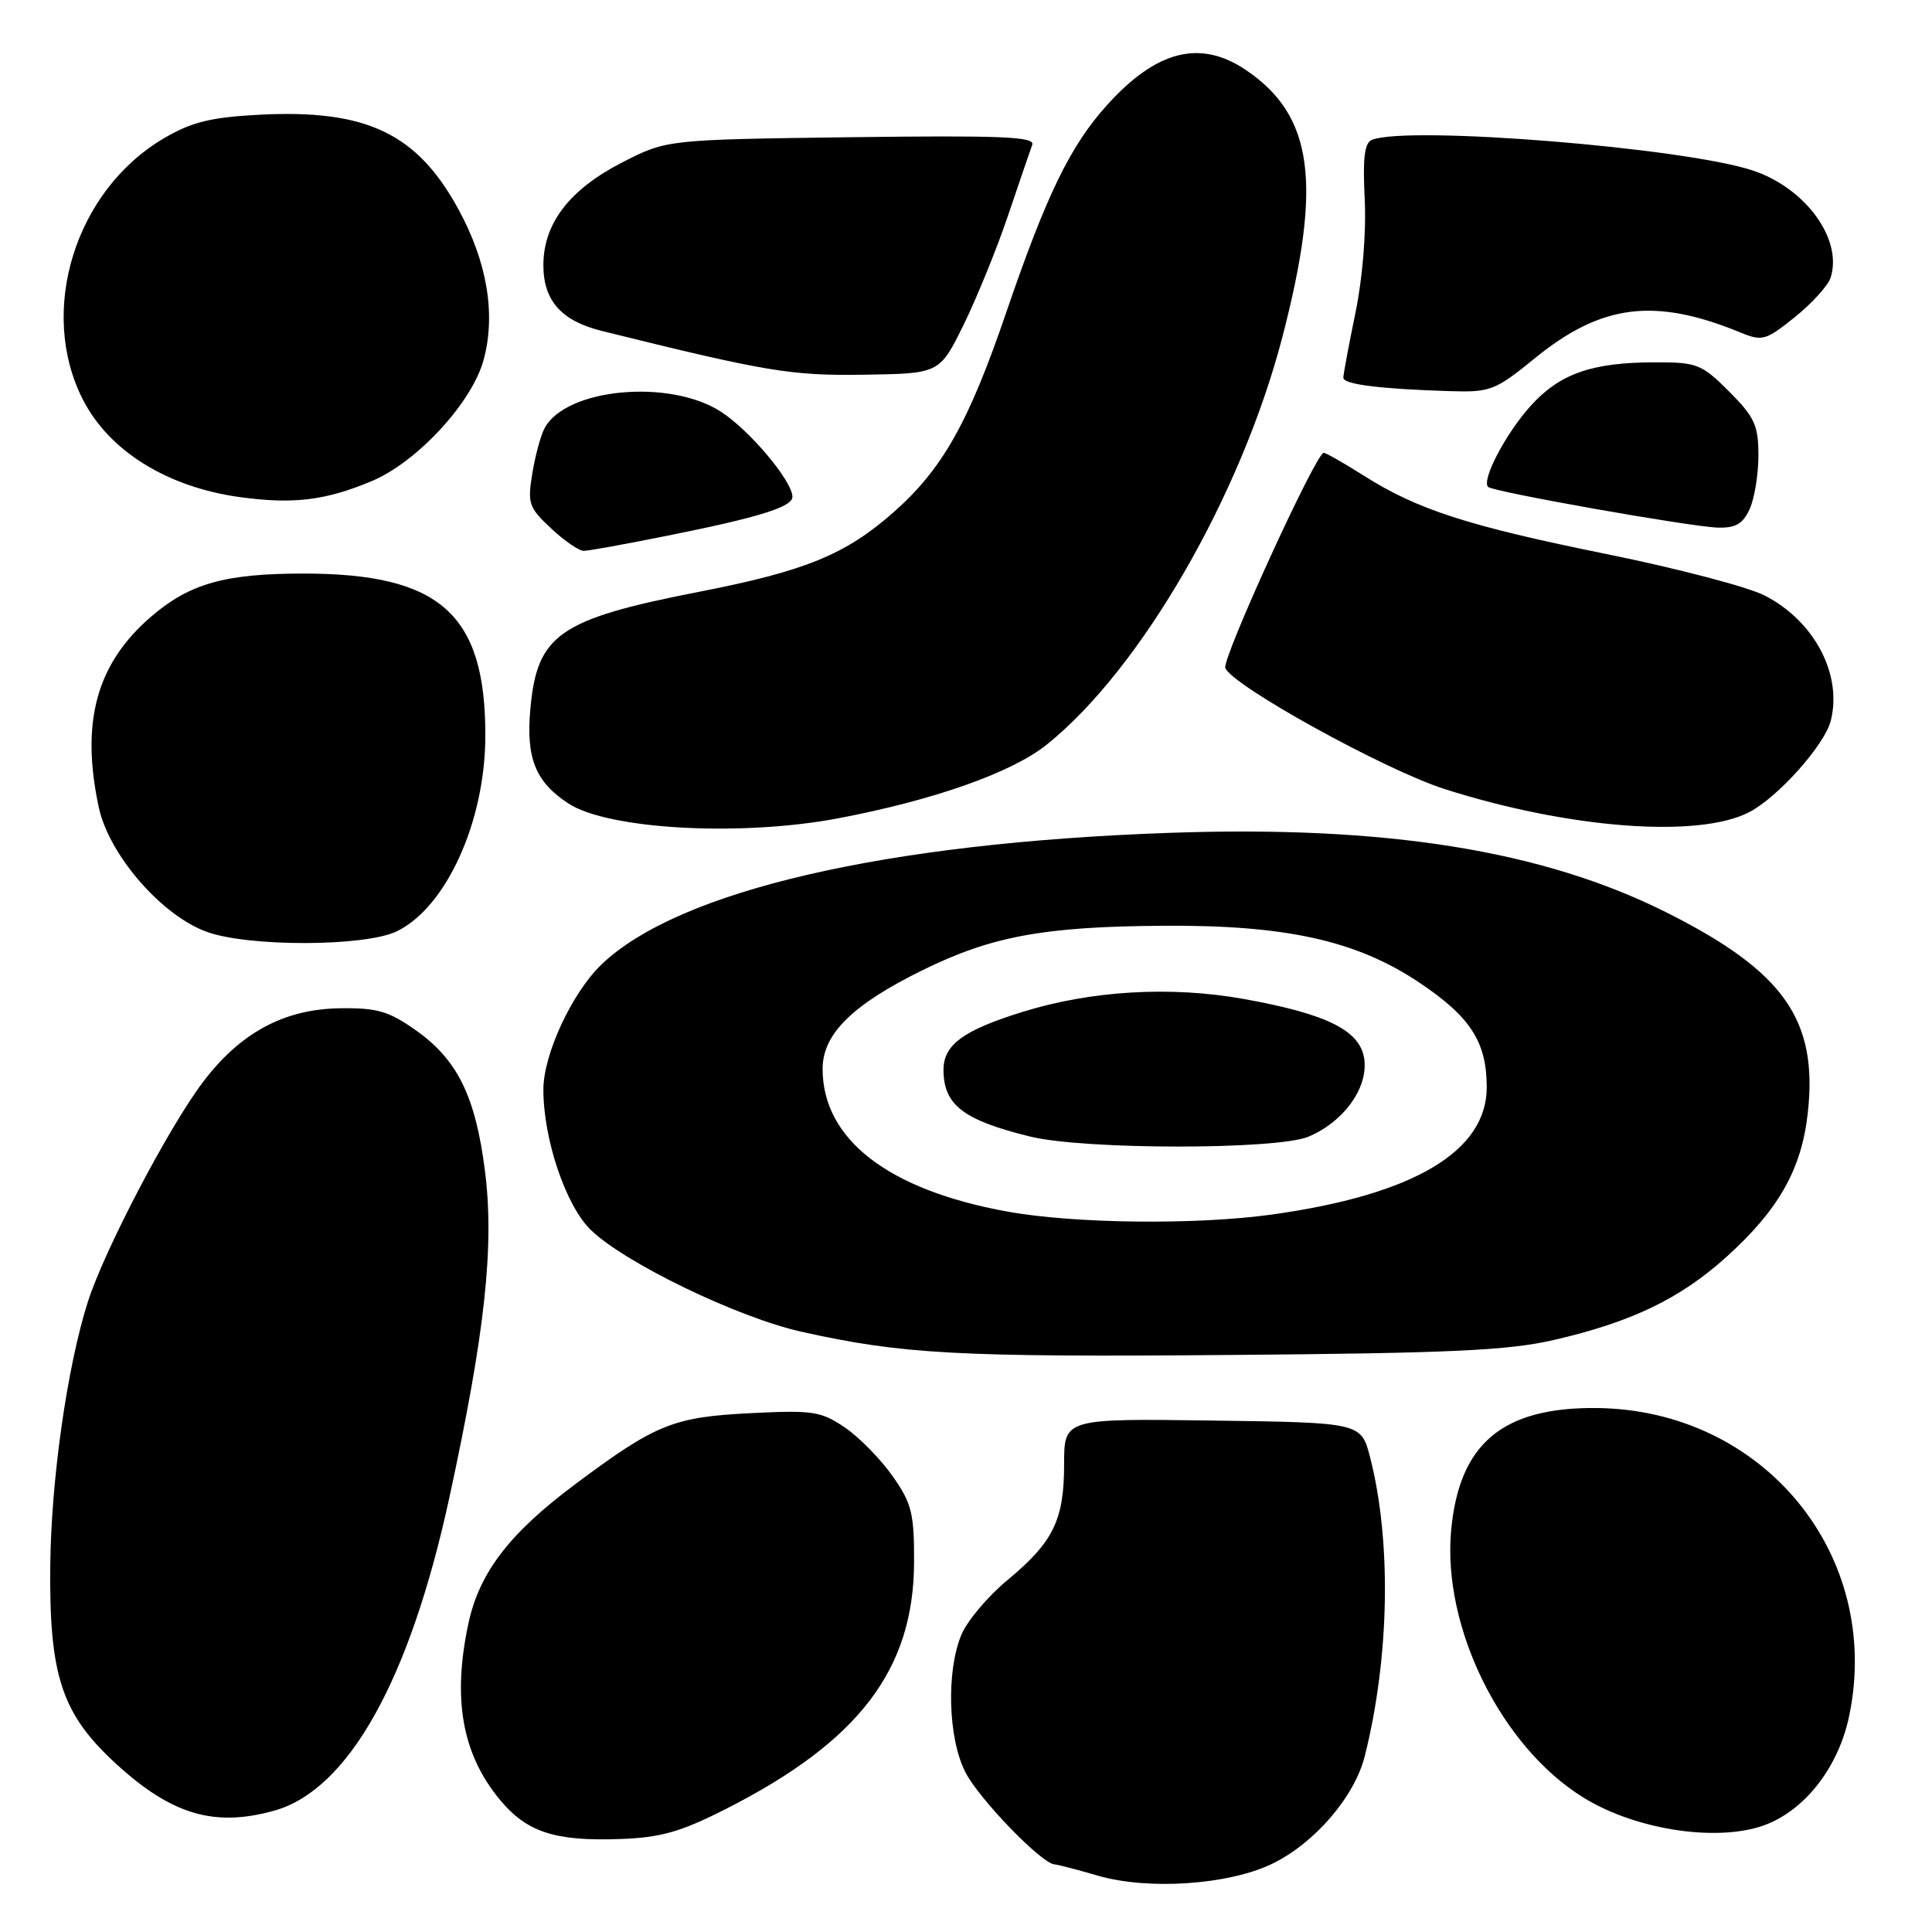 <?xml version="1.0" encoding="UTF-8" standalone="no"?>
<!DOCTYPE svg PUBLIC "-//W3C//DTD SVG 1.1//EN" "http://www.w3.org/Graphics/SVG/1.1/DTD/svg11.dtd" >
<svg xmlns="http://www.w3.org/2000/svg" xmlns:xlink="http://www.w3.org/1999/xlink" version="1.1" viewBox="0 0 256 256">
 <g >
 <path fill="currentColor"
d=" M 168.57 246.96 C 174.19 244.24 179.49 238.08 180.84 232.69 C 184.12 219.62 184.40 204.29 181.56 193.16 C 180.37 188.50 180.37 188.50 160.69 188.23 C 141.00 187.96 141.00 187.96 141.00 194.03 C 141.00 201.42 139.57 204.34 133.47 209.39 C 130.89 211.53 128.15 214.78 127.39 216.61 C 125.37 221.45 125.62 230.34 127.92 234.83 C 129.71 238.35 138.02 246.95 139.73 247.04 C 140.15 247.07 142.75 247.74 145.50 248.54 C 152.18 250.48 162.81 249.75 168.57 246.96 Z  M 96.18 239.70 C 113.81 230.75 121.07 221.23 121.12 207.01 C 121.14 200.52 120.81 199.19 118.28 195.60 C 116.71 193.36 113.87 190.46 111.96 189.16 C 108.80 187.00 107.72 186.84 99.49 187.25 C 89.21 187.76 86.90 188.69 76.23 196.66 C 67.52 203.15 63.52 208.37 62.07 215.10 C 59.93 225.09 61.22 232.39 66.20 238.43 C 69.78 242.77 73.50 243.99 82.14 243.68 C 87.56 243.49 90.16 242.75 96.18 239.70 Z  M 234.30 241.65 C 239.49 239.48 243.67 233.91 245.03 227.35 C 249.46 206.00 233.64 186.76 211.50 186.57 C 199.05 186.47 193.33 191.31 192.28 202.83 C 191.12 215.69 198.94 231.47 209.80 238.18 C 216.97 242.62 228.18 244.20 234.30 241.65 Z  M 36.31 239.93 C 46.14 237.20 54.28 222.66 59.53 198.50 C 64.28 176.58 65.53 165.12 64.25 155.07 C 62.99 145.24 60.61 140.41 55.09 136.51 C 51.52 133.99 49.96 133.53 45.08 133.60 C 37.65 133.70 31.84 136.83 26.87 143.41 C 22.33 149.42 13.81 165.70 11.64 172.50 C 8.90 181.11 6.77 196.06 6.66 207.50 C 6.51 222.11 8.20 227.16 15.45 233.78 C 22.76 240.46 28.41 242.13 36.31 239.93 Z  M 205.87 177.56 C 216.17 175.19 222.64 172.08 228.78 166.53 C 235.69 160.29 238.71 154.95 239.54 147.49 C 240.91 135.16 236.40 128.74 220.89 120.94 C 204.46 112.68 183.63 109.34 154.88 110.36 C 117.28 111.68 89.97 118.01 79.74 127.76 C 75.81 131.51 72.00 139.69 72.00 144.38 C 72.00 150.94 74.96 159.72 78.25 162.94 C 82.73 167.32 97.76 174.59 106.23 176.47 C 119.56 179.44 126.92 179.84 163.00 179.54 C 192.04 179.31 199.84 178.95 205.87 177.56 Z  M 52.52 123.43 C 59.10 120.30 64.30 108.88 64.31 97.50 C 64.34 81.36 58.33 76.00 40.24 76.00 C 29.83 76.00 25.16 77.31 20.08 81.66 C 12.79 87.90 10.66 95.64 13.09 106.98 C 14.45 113.31 21.50 121.41 27.50 123.51 C 33.12 125.48 48.29 125.43 52.52 123.43 Z  M 111.07 108.43 C 123.76 106.02 134.03 102.39 138.67 98.69 C 151.15 88.70 164.46 65.66 169.94 44.59 C 175.23 24.20 174.00 15.29 165.08 9.27 C 159.04 5.20 153.25 6.66 146.71 13.90 C 141.82 19.31 138.67 25.79 133.33 41.40 C 128.34 56.04 124.85 62.20 118.35 67.92 C 112.02 73.49 106.70 75.67 92.62 78.42 C 74.09 82.04 71.17 84.07 70.28 93.89 C 69.68 100.46 70.94 103.60 75.31 106.46 C 80.57 109.91 98.15 110.88 111.07 108.43 Z  M 231.75 107.63 C 235.59 105.65 241.79 98.70 242.59 95.49 C 244.14 89.34 240.39 82.26 233.81 78.90 C 231.60 77.77 222.21 75.31 212.95 73.43 C 194.45 69.68 187.80 67.53 180.67 63.00 C 178.06 61.35 175.69 60.00 175.40 60.00 C 174.37 60.00 161.90 87.29 162.36 88.51 C 163.26 90.85 183.55 102.05 191.44 104.56 C 207.89 109.80 225.03 111.10 231.75 107.63 Z  M 88.50 70.97 C 100.62 68.54 105.00 67.17 105.00 65.83 C 105.00 63.76 99.37 57.05 95.55 54.57 C 88.75 50.15 74.94 51.44 72.15 56.76 C 71.64 57.72 70.91 60.42 70.53 62.76 C 69.88 66.69 70.07 67.27 73.02 70.01 C 74.77 71.66 76.73 73.00 77.36 72.99 C 77.99 72.99 83.00 72.08 88.50 70.97 Z  M 231.84 67.45 C 232.48 66.05 233.00 62.85 233.00 60.34 C 233.00 56.36 232.49 55.26 229.12 51.88 C 225.49 48.25 224.85 48.00 219.37 48.01 C 210.94 48.01 206.69 49.50 202.82 53.78 C 199.53 57.42 196.28 63.61 197.18 64.52 C 197.84 65.17 223.93 69.79 227.59 69.91 C 229.98 69.98 230.94 69.42 231.84 67.45 Z  M 49.28 63.74 C 55.29 61.21 62.57 53.31 64.09 47.66 C 65.72 41.61 64.55 34.67 60.70 27.65 C 55.24 17.66 48.50 14.47 34.41 15.20 C 27.93 15.54 25.41 16.16 21.76 18.30 C 9.94 25.22 4.98 41.24 11.00 52.98 C 14.49 59.78 22.18 64.55 31.79 65.87 C 38.86 66.84 43.13 66.32 49.28 63.74 Z  M 203.40 47.45 C 212.21 40.28 219.26 39.40 230.60 44.05 C 233.51 45.25 233.97 45.12 237.84 42.01 C 240.10 40.19 242.24 37.83 242.57 36.78 C 244.19 31.69 239.24 24.90 232.22 22.58 C 223.09 19.57 186.72 16.63 181.81 18.52 C 180.80 18.91 180.56 20.87 180.83 26.38 C 181.05 30.71 180.55 36.90 179.60 41.47 C 178.72 45.73 178.00 49.59 178.00 50.05 C 178.00 50.93 182.81 51.54 192.16 51.83 C 197.50 51.99 198.13 51.74 203.40 47.45 Z  M 127.70 43.00 C 129.45 39.42 132.11 32.90 133.59 28.50 C 135.08 24.10 136.51 19.91 136.78 19.18 C 137.17 18.11 132.70 17.93 112.81 18.18 C 88.35 18.50 88.35 18.50 82.45 21.52 C 75.46 25.10 72.00 29.61 72.00 35.15 C 72.00 39.83 74.39 42.52 79.70 43.84 C 101.57 49.26 104.81 49.80 114.50 49.65 C 124.50 49.50 124.50 49.50 127.70 43.00 Z  M 133.43 160.53 C 117.67 157.67 109.00 150.96 109.00 141.63 C 109.00 137.01 112.96 133.11 122.29 128.53 C 131.39 124.06 138.30 122.78 154.00 122.67 C 170.33 122.54 179.69 124.61 188.01 130.16 C 194.85 134.73 197.00 138.06 197.00 144.07 C 197.00 152.57 187.30 158.32 168.55 160.93 C 158.49 162.33 142.30 162.15 133.43 160.53 Z  M 173.36 150.62 C 177.95 148.71 181.17 144.34 180.80 140.55 C 180.41 136.62 176.04 134.38 164.75 132.36 C 155.12 130.64 144.61 131.25 135.50 134.08 C 127.60 136.53 125.00 138.45 125.02 141.81 C 125.04 146.42 127.66 148.43 136.50 150.60 C 143.66 152.36 169.17 152.37 173.36 150.62 Z "/>
</g>
</svg>